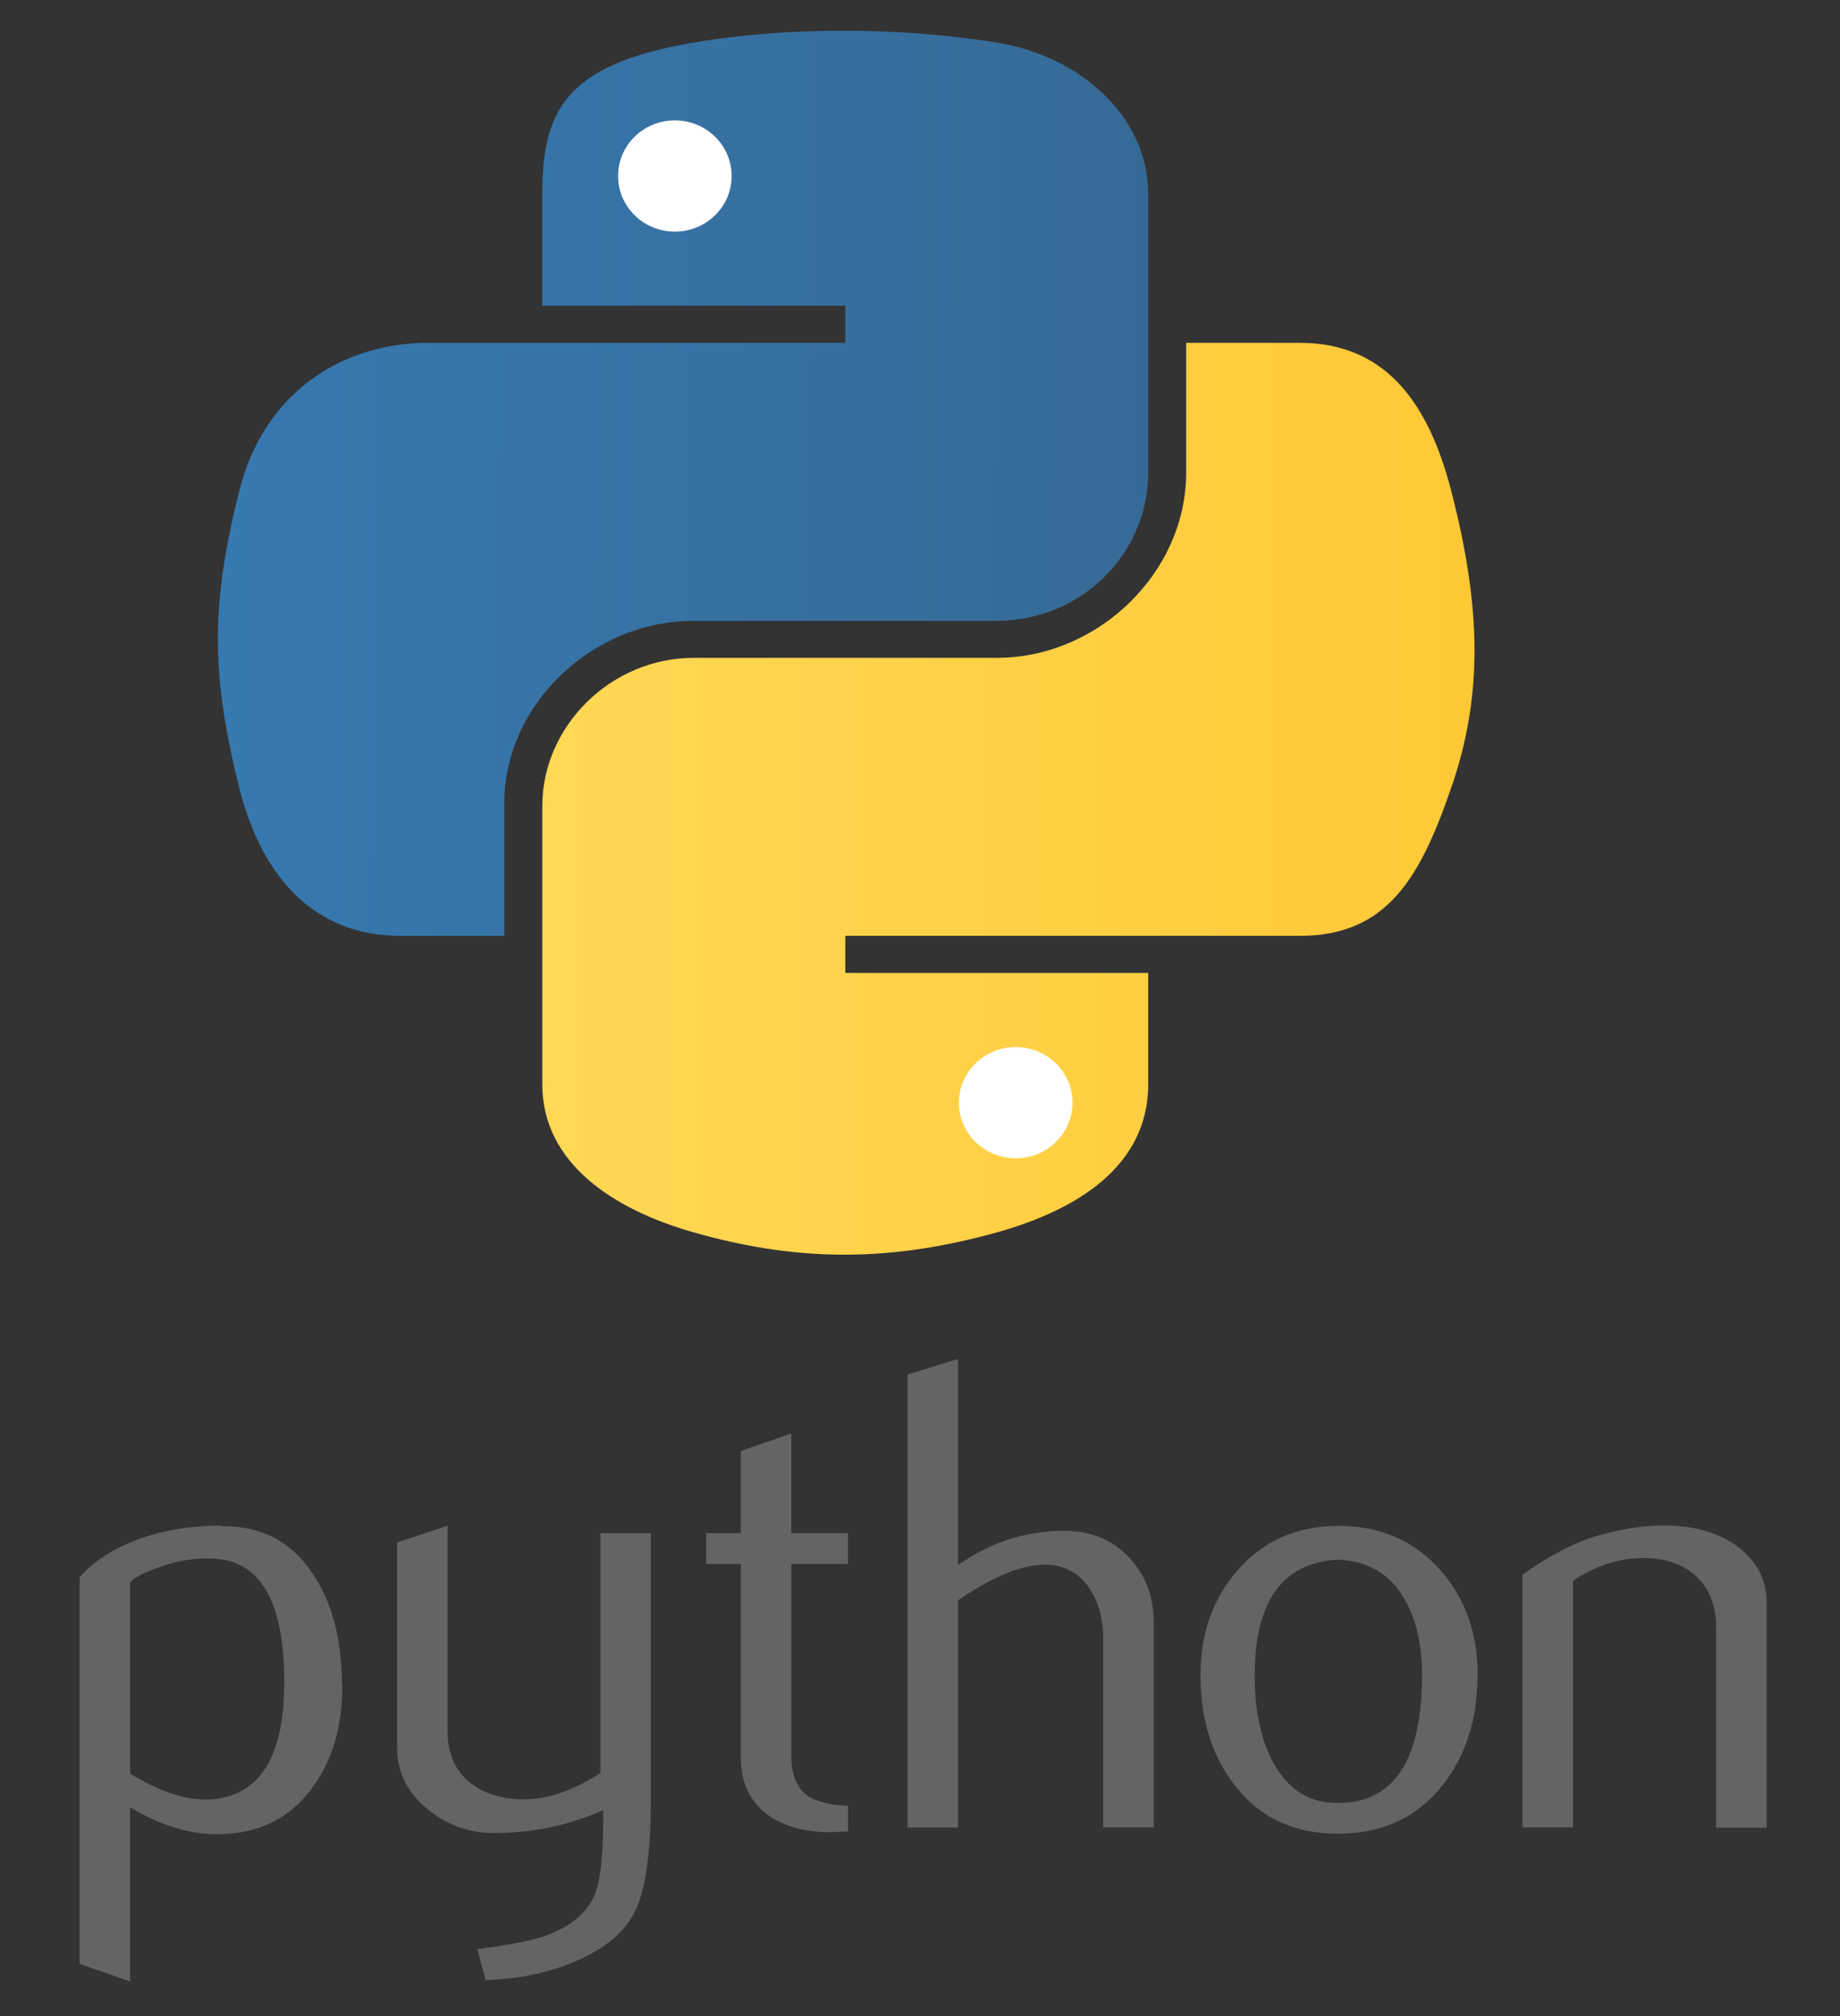 <svg width="105" height="115" viewBox="0 0 105 115" fill="none" xmlns="http://www.w3.org/2000/svg">
<rect x="0" y="0" width="105" height="115" fill="#333333" stroke="none"/>
<g clip-path="url(#clip0_256_2926)">
<path d="M16.22 95.961C16.22 91.383 14.878 89.032 12.192 88.904C11.126 88.854 10.062 89.024 9.065 89.404C8.255 89.687 7.71 89.964 7.423 90.246V101.173C9.141 102.223 10.667 102.709 11.997 102.642C14.812 102.462 16.22 100.229 16.22 95.972V95.961ZM19.534 96.15C19.534 98.475 18.973 100.406 17.846 101.943C16.588 103.68 14.844 104.574 12.616 104.624C10.936 104.676 9.206 104.164 7.424 103.092V113.023L4.543 112.024V89.98C5.016 89.416 5.625 88.93 6.361 88.511C8.076 87.539 10.161 87.039 12.612 87.015L12.654 87.055C14.896 87.028 16.622 87.922 17.826 89.736C18.957 91.4 19.514 93.533 19.514 96.141L19.534 96.15ZM37.141 102.67C37.141 105.79 36.819 107.948 36.176 109.151C35.533 110.353 34.301 111.312 32.484 112.026C31.012 112.589 29.421 112.897 27.712 112.949L27.237 111.184C28.974 110.953 30.198 110.725 30.907 110.495C32.303 110.035 33.26 109.341 33.788 108.396C34.21 107.627 34.418 106.159 34.418 103.987V103.257C32.447 104.128 30.383 104.559 28.223 104.559C26.858 104.579 25.53 104.117 24.475 103.256C23.265 102.31 22.66 101.108 22.66 99.653V87.986L25.541 87.027V98.759C25.541 100.012 25.957 100.977 26.79 101.655C27.622 102.333 28.689 102.657 30.021 102.633C31.353 102.609 32.758 102.108 34.261 101.138V87.451H37.142V102.672L37.141 102.67ZM48.391 104.471L47.441 104.511C45.812 104.511 44.541 104.134 43.633 103.378C42.726 102.623 42.275 101.576 42.275 100.244V89.212H40.301V87.449H42.275V82.768L45.153 81.772V87.447H48.391V89.209H45.161V100.165C45.161 101.216 45.452 101.949 46.031 102.396C46.529 102.755 47.321 102.959 48.398 103.012V104.481L48.391 104.471ZM65.834 104.241H62.953V93.432C62.953 92.332 62.689 91.386 62.161 90.595C61.892 90.17 61.517 89.823 61.072 89.588C60.627 89.353 60.128 89.237 59.624 89.252C58.303 89.252 56.651 89.929 54.669 91.284V104.244H51.788V78.402L54.669 77.52V89.277C56.51 87.975 58.521 87.322 60.706 87.322C62.232 87.322 63.468 87.821 64.413 88.817C65.359 89.813 65.835 91.054 65.835 92.537V104.23L65.834 104.241ZM81.149 95.531C81.149 93.772 80.805 92.32 80.121 91.171C79.308 89.77 78.044 89.032 76.335 88.967C73.177 89.145 71.601 91.345 71.601 95.561C71.601 97.495 71.918 99.11 72.591 100.406C73.435 102.058 74.702 102.872 76.392 102.845C79.564 102.821 81.149 100.387 81.149 95.541V95.531ZM84.315 95.55C84.315 98.054 83.656 100.138 82.341 101.801C80.896 103.663 78.896 104.598 76.347 104.598C73.819 104.598 71.849 103.654 70.437 101.801C69.147 100.137 68.506 98.055 68.506 95.55C68.506 93.196 69.202 91.216 70.595 89.605C72.068 87.895 74.004 87.037 76.396 87.037C78.787 87.037 80.736 87.896 82.237 89.605C83.63 91.217 84.326 93.196 84.326 95.55H84.315ZM100.821 104.251H97.929V92.828C97.929 91.575 97.542 90.597 96.766 89.891C95.99 89.186 94.957 88.85 93.667 88.877C92.3 88.901 90.997 89.336 89.763 90.178V104.24H86.882V89.821C88.538 88.648 90.066 87.882 91.459 87.513C92.774 87.179 93.933 87.013 94.933 87.013C95.617 87.013 96.259 87.076 96.864 87.206C97.995 87.46 98.916 87.932 99.626 88.625C100.417 89.391 100.811 90.31 100.811 91.385V104.229L100.821 104.251Z" fill="#646464"/>
<path d="M30.945 11.094C30.945 6.287 32.27 3.672 39.591 2.427C44.561 1.581 50.933 1.475 56.877 2.427C61.572 3.181 65.523 6.58 65.523 11.094V26.952C65.523 31.603 61.687 35.413 56.877 35.413H39.591C33.724 35.413 28.78 40.276 28.78 45.773V53.382H22.836C17.808 53.382 14.881 49.858 13.651 44.927C11.993 38.302 12.063 34.355 13.651 28.01C15.028 22.475 19.428 19.555 24.456 19.555H48.237V17.438H30.944V11.094L30.945 11.094Z" fill="url(#paint0_linear_256_2926)"/>
<path d="M65.524 61.844C65.524 66.65 61.233 69.085 56.878 70.299C50.326 72.129 45.067 71.849 39.592 70.299C35.018 69.004 30.945 66.358 30.945 61.844V45.985C30.945 41.422 34.859 37.525 39.592 37.525H56.878C62.636 37.525 67.689 32.687 67.689 26.953V19.556H74.171C79.205 19.556 81.575 23.192 82.817 28.011C84.546 34.704 84.623 39.71 82.817 44.928C81.069 49.996 79.198 53.383 74.171 53.383H48.238V55.5H65.524V61.844V61.844Z" fill="url(#paint1_linear_256_2926)"/>
<path d="M35.27 10.042C35.27 8.286 36.717 6.866 38.511 6.866C40.297 6.866 41.752 8.286 41.752 10.042C41.752 11.792 40.298 13.211 38.511 13.211C36.718 13.211 35.27 11.791 35.27 10.042ZM54.72 62.896C54.72 61.145 56.174 59.726 57.961 59.726C59.754 59.726 61.203 61.146 61.203 62.896C61.203 64.651 59.755 66.071 57.961 66.071C56.175 66.071 54.72 64.652 54.72 62.896Z" fill="white"/>
</g>
<defs>
<linearGradient id="paint0_linear_256_2926" x1="65.524" y1="21.823" x2="12.434" y2="21.389" gradientUnits="userSpaceOnUse">
<stop stop-color="#366A96"/>
<stop offset="1" stop-color="#3679B0"/>
</linearGradient>
<linearGradient id="paint1_linear_256_2926" x1="84.142" y1="45.562" x2="-20.95" y2="45.562" gradientUnits="userSpaceOnUse">
<stop stop-color="#FFC836"/>
<stop offset="1" stop-color="#FFE873"/>
</linearGradient>
<clipPath id="clip0_256_2926">
<rect width="103.352" height="115" fill="white" transform="translate(0.73)"/>
</clipPath>
</defs>
</svg>
